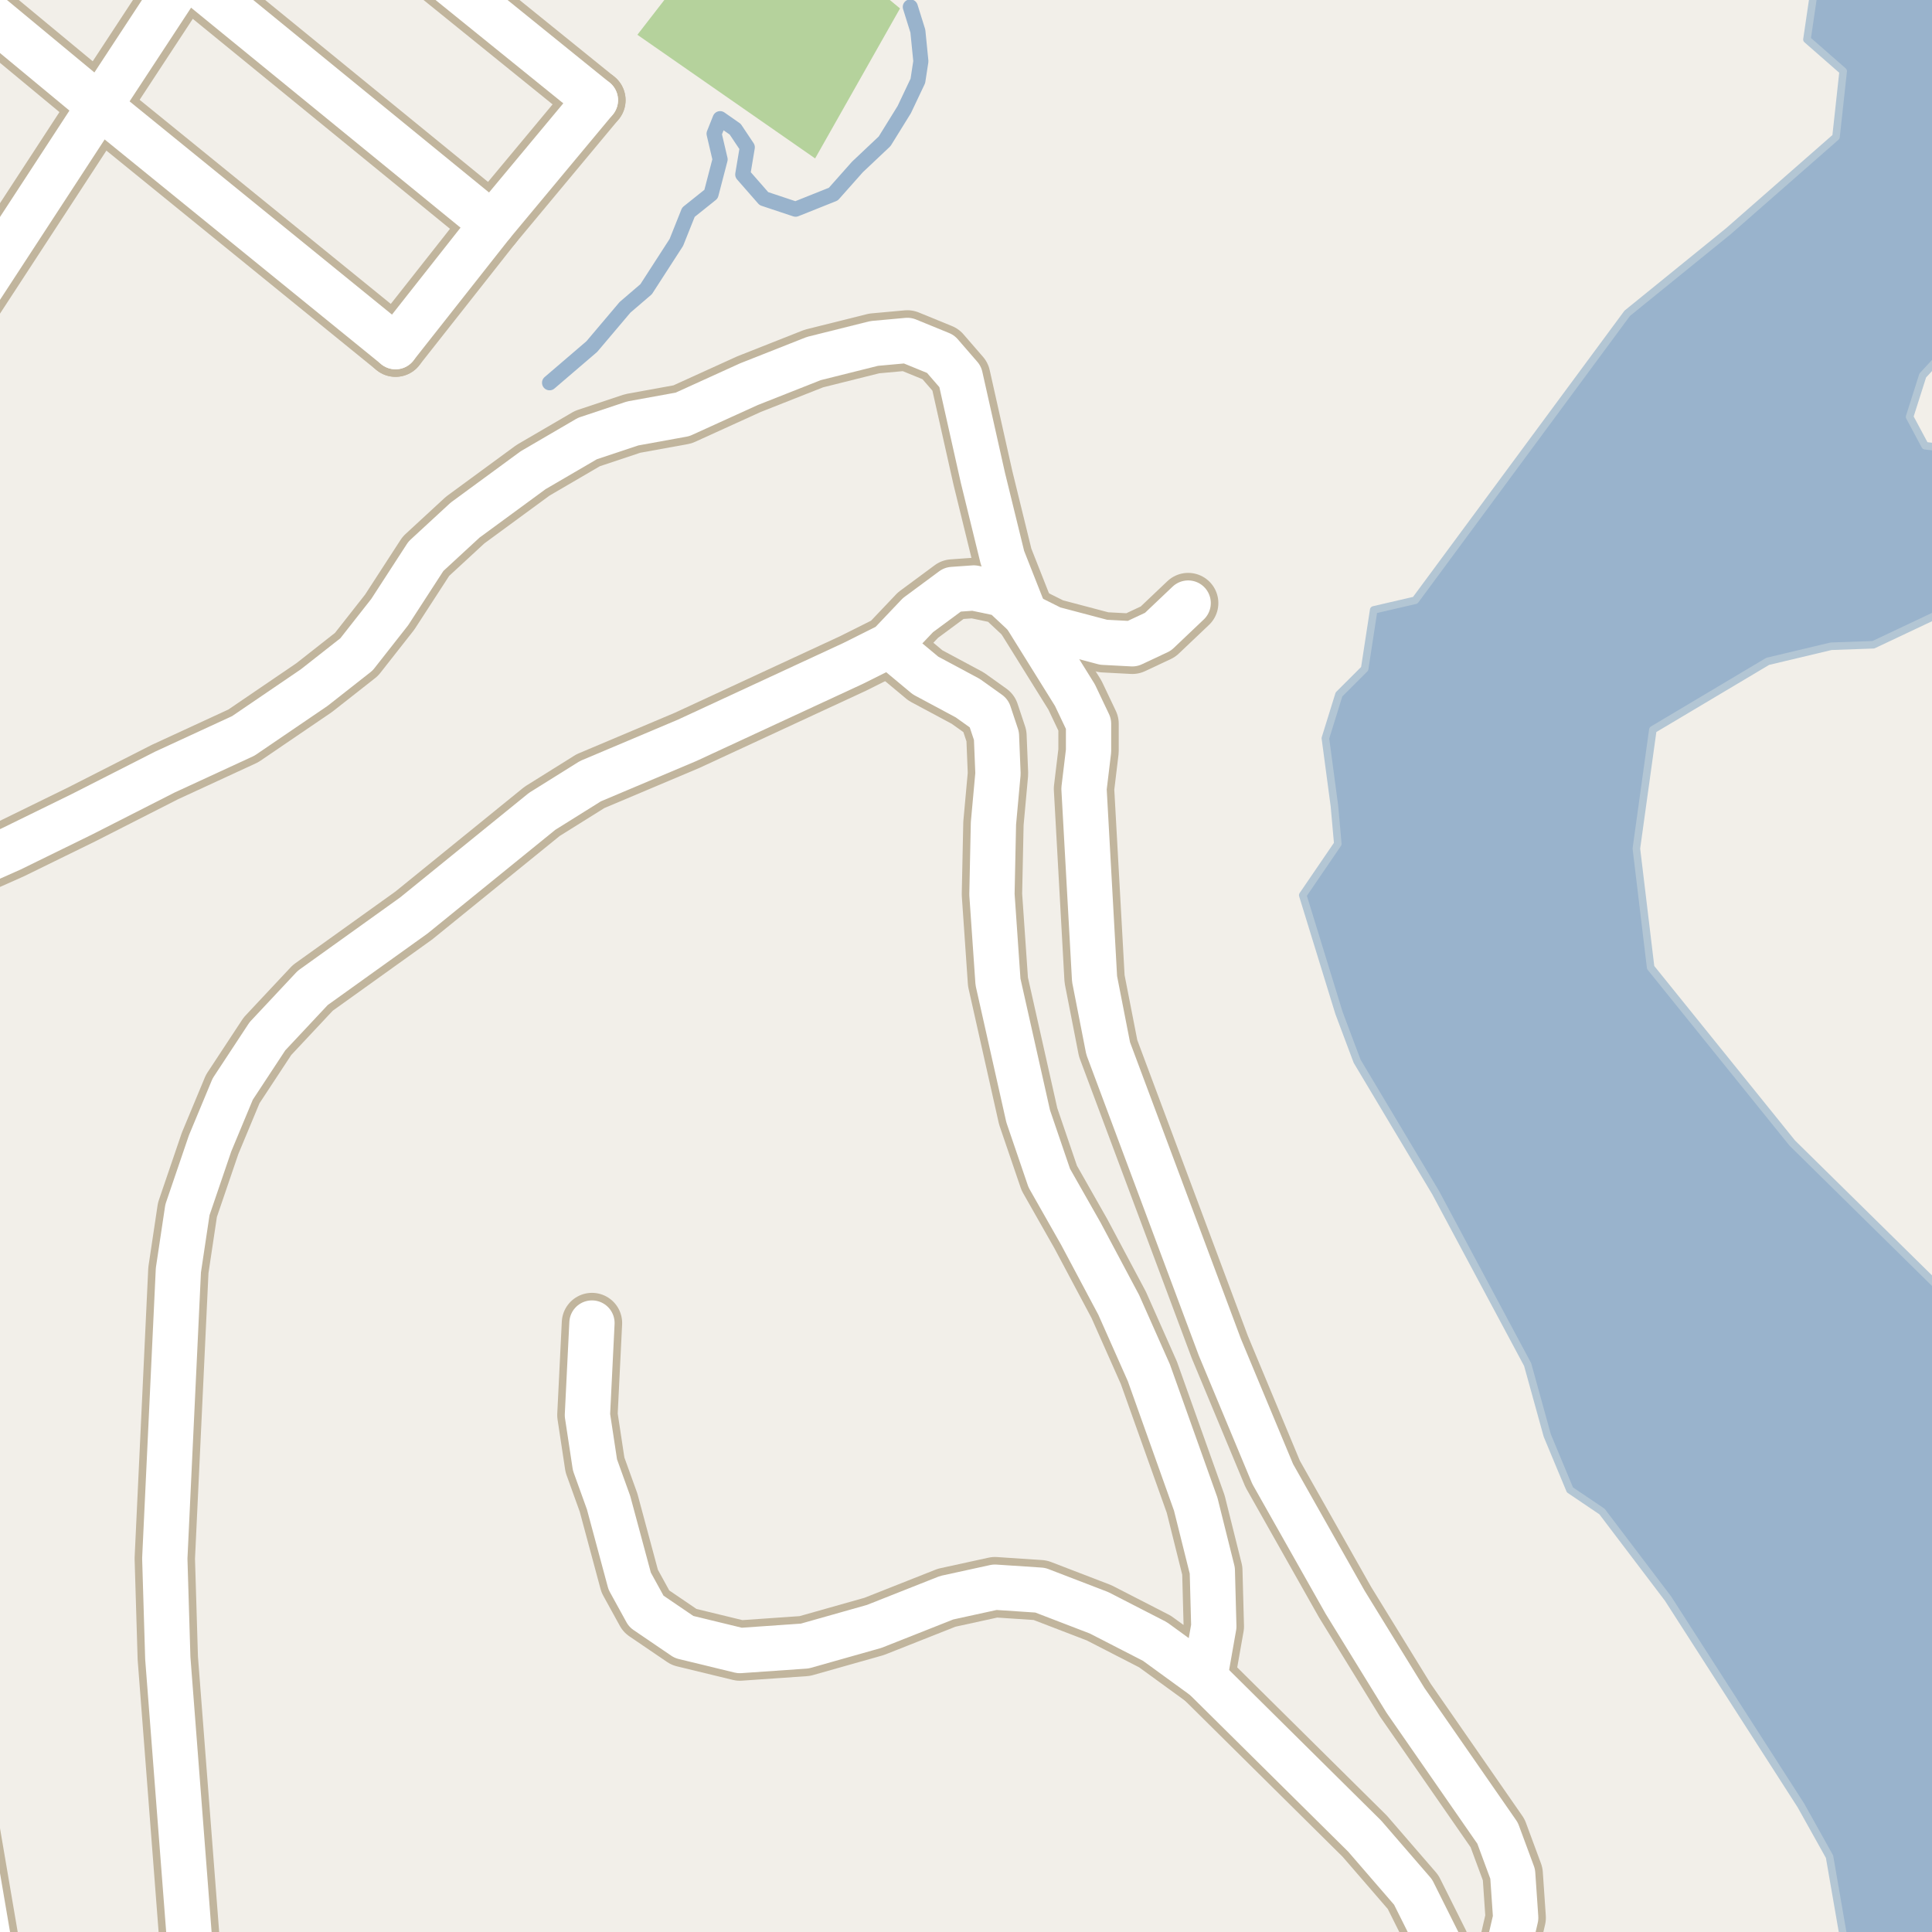 <?xml version="1.0" encoding="UTF-8"?>
<svg xmlns="http://www.w3.org/2000/svg" xmlns:xlink="http://www.w3.org/1999/xlink" width="256pt" height="256pt" viewBox="0 0 256 256" version="1.1">
<g id="surface2">
<rect x="0" y="0" width="256" height="256" style="fill:rgb(94.902%,93.725%,91.373%);fill-opacity:1;stroke:none;"/>
<path style=" stroke:none;fill-rule:evenodd;fill:rgb(70.98%,82.353%,61.176%);fill-opacity:1;" d="M 91.125 -4 L 84.457 4.609 L 108.008 20.992 L 119.258 1.117 L 113.062 -4 Z M 91.125 -4 "/>
<path style=" stroke:none;fill-rule:evenodd;fill:rgb(60%,70.196%,80%);fill-opacity:1;" d="M -4 259 L 259 259 L 259 172.648 L 237.484 151.461 L 218.719 128.199 L 216.828 112.434 L 219.012 96.691 L 234.23 87.633 L 242.629 85.633 L 248.23 85.434 L 257.484 81.062 L 259 80.281 L 259 59.512 L 255.082 59.062 L 253.031 55.234 L 254.773 49.762 L 259 45.16 L 259 -4 L 239.93 -4 L 240.43 -1.57 L 239.43 5.23 L 244.23 9.43 L 243.281 18.141 L 229.027 30.633 L 215.613 41.516 L 189.688 76.613 L 187.527 79.539 L 182.023 80.816 L 180.824 88.617 L 177.422 92.016 L 175.621 97.816 L 176.82 106.816 L 177.266 111.812 L 172.621 118.617 L 177.422 134.219 L 179.824 140.617 L 190.223 158.02 L 202.422 180.816 L 205.023 190.215 L 208.023 197.418 L 212.273 200.285 L 221.023 211.82 L 238.621 239.215 L 242.422 246.02 L 244.672 259 Z M -4 259 "/>
<path style="fill:none;stroke-width:1;stroke-linecap:round;stroke-linejoin:round;stroke:rgb(70.196%,77.647%,83.137%);stroke-opacity:1;stroke-miterlimit:10;" d="M -4 259 L 259 259 L 259 172.648 L 237.484 151.461 L 218.719 128.199 L 216.828 112.434 L 219.012 96.691 L 234.23 87.633 L 242.629 85.633 L 248.23 85.434 L 257.484 81.062 L 259 80.281 L 259 59.512 L 255.082 59.062 L 253.031 55.234 L 254.773 49.762 L 259 45.16 L 259 -4 L 239.93 -4 L 240.43 -1.57 L 239.43 5.23 L 244.23 9.43 L 243.281 18.141 L 229.027 30.633 L 215.613 41.516 L 189.688 76.613 L 187.527 79.539 L 182.023 80.816 L 180.824 88.617 L 177.422 92.016 L 175.621 97.816 L 176.82 106.816 L 177.266 111.812 L 172.621 118.617 L 177.422 134.219 L 179.824 140.617 L 190.223 158.02 L 202.422 180.816 L 205.023 190.215 L 208.023 197.418 L 212.273 200.285 L 221.023 211.82 L 238.621 239.215 L 242.422 246.02 L 244.672 259 L -4 259 "/>
<path style="fill:none;stroke-width:2;stroke-linecap:round;stroke-linejoin:round;stroke:rgb(60%,70.196%,80%);stroke-opacity:1;stroke-miterlimit:10;" d="M 120.621 0.918 L 121.621 4.121 L 122.02 8.121 L 121.621 10.719 L 119.82 14.52 L 117.219 18.719 L 113.617 22.121 L 110.418 25.723 L 105.418 27.719 L 101.219 26.32 L 98.418 23.121 L 99.02 19.52 L 97.418 17.121 L 95.418 15.723 L 94.621 17.719 L 95.418 21.121 L 94.219 25.723 L 91.219 28.121 L 89.621 32.121 L 85.617 38.32 L 82.82 40.719 L 78.418 45.922 L 72.82 50.719 "/>
<path style="fill:none;stroke-width:8;stroke-linecap:round;stroke-linejoin:round;stroke:rgb(75.686%,70.98%,61.569%);stroke-opacity:1;stroke-miterlimit:10;" d="M 135.836 81.508 L 139.438 83.309 L 146.234 85.105 L 150.035 85.305 L 153.438 83.707 L 157.438 79.91 "/>
<path style="fill:none;stroke-width:8;stroke-linecap:round;stroke-linejoin:round;stroke:rgb(75.686%,70.98%,61.569%);stroke-opacity:1;stroke-miterlimit:10;" d="M 159.637 222.309 L 160.836 215.508 L 160.637 208.109 L 158.438 199.305 L 152.234 181.906 L 148.238 172.906 L 143.238 163.508 L 139.035 156.105 L 136.238 147.91 L 132.238 130.105 L 131.438 118.508 L 131.637 109.105 L 132.238 102.508 L 132.035 97.508 L 131.035 94.508 L 128.234 92.508 L 122.637 89.508 L 117.836 85.508 "/>
<path style="fill:none;stroke-width:8;stroke-linecap:round;stroke-linejoin:round;stroke:rgb(75.686%,70.98%,61.569%);stroke-opacity:1;stroke-miterlimit:10;" d="M 192.441 264 L 190.637 257.508 L 187.238 250.707 L 180.836 243.305 L 159.637 222.309 L 153.035 217.508 L 145.637 213.707 L 137.836 210.707 L 131.836 210.309 L 125.438 211.707 L 115.836 215.508 L 106.637 218.109 L 98.035 218.707 L 90.637 216.91 L 85.637 213.508 L 83.438 209.508 L 80.637 199.105 L 78.836 194.109 L 77.836 187.508 L 78.438 175.309 "/>
<path style="fill:none;stroke-width:8;stroke-linecap:round;stroke-linejoin:round;stroke:rgb(75.686%,70.98%,61.569%);stroke-opacity:1;stroke-miterlimit:10;" d="M 135.836 81.508 L 132.836 73.906 L 130.238 63.305 L 127.234 49.906 L 124.637 46.91 L 120.234 45.109 L 115.836 45.508 L 107.836 47.508 L 99.238 50.906 L 90.434 54.91 L 83.836 56.109 L 77.836 58.109 L 70.637 62.309 L 61.637 68.91 L 56.438 73.707 L 51.637 81.109 L 47.238 86.707 L 41.637 91.109 L 32.238 97.508 L 21.836 102.309 L 10.836 107.906 L 1.438 112.508 L -2.164 114.109 L -4.965 113.508 L -7.562 110.707 L -9 108.348 "/>
<path style="fill:none;stroke-width:8;stroke-linecap:round;stroke-linejoin:round;stroke:rgb(75.686%,70.98%,61.569%);stroke-opacity:1;stroke-miterlimit:10;" d="M 197.344 264 L 199.637 259.305 L 200.836 254.109 L 200.438 248.309 L 198.438 242.906 L 186.234 225.309 L 178.234 212.305 L 168.637 195.309 L 161.637 178.508 L 146.836 138.91 L 145.035 129.707 L 143.637 104.508 L 144.238 99.508 L 144.238 95.906 L 142.434 92.109 L 135.836 81.508 L 132.836 78.707 L 129.035 77.91 L 126.234 78.109 L 121.637 81.508 L 117.836 85.508 L 113.035 87.91 L 91.035 98.105 L 78.238 103.508 L 71.836 107.508 L 54.836 121.305 L 41.438 130.906 L 35.438 137.309 L 30.836 144.305 L 27.836 151.508 L 24.836 160.309 L 23.637 168.309 L 21.836 206.508 L 22.234 219.707 L 25.645 264 "/>
<path style="fill:none;stroke-width:8;stroke-linecap:round;stroke-linejoin:round;stroke:rgb(75.686%,70.98%,61.569%);stroke-opacity:1;stroke-miterlimit:10;" d="M 78.891 13.273 L 65.203 29.707 L 52.41 45.934 "/>
<path style="fill:none;stroke-width:8;stroke-linecap:round;stroke-linejoin:round;stroke:rgb(75.686%,70.98%,61.569%);stroke-opacity:1;stroke-miterlimit:10;" d="M 51.355 -9 L 78.891 13.273 "/>
<path style="fill:none;stroke-width:8;stroke-linecap:round;stroke-linejoin:round;stroke:rgb(75.686%,70.98%,61.569%);stroke-opacity:1;stroke-miterlimit:10;" d="M 28.289 -9 L 24.637 -3.41 L 13.176 14.051 L -9 48.031 "/>
<path style="fill:none;stroke-width:8;stroke-linecap:round;stroke-linejoin:round;stroke:rgb(75.686%,70.98%,61.569%);stroke-opacity:1;stroke-miterlimit:10;" d="M -9 -4.328 L 13.176 14.051 L 52.41 45.934 "/>
<path style="fill:none;stroke-width:8;stroke-linecap:round;stroke-linejoin:round;stroke:rgb(75.686%,70.98%,61.569%);stroke-opacity:1;stroke-miterlimit:10;" d="M 65.203 29.707 L 24.637 -3.41 L 17.402 -9 "/>
<path style="fill:none;stroke-width:8;stroke-linecap:round;stroke-linejoin:round;stroke:rgb(75.686%,70.98%,61.569%);stroke-opacity:1;stroke-miterlimit:10;" d="M -0.348 264 L -9 213.266 "/>
<path style="fill:none;stroke-width:6;stroke-linecap:round;stroke-linejoin:round;stroke:rgb(100%,100%,100%);stroke-opacity:1;stroke-miterlimit:10;" d="M 135.836 81.508 L 139.438 83.309 L 146.234 85.105 L 150.035 85.305 L 153.438 83.707 L 157.438 79.91 "/>
<path style="fill:none;stroke-width:6;stroke-linecap:round;stroke-linejoin:round;stroke:rgb(100%,100%,100%);stroke-opacity:1;stroke-miterlimit:10;" d="M 159.637 222.309 L 160.836 215.508 L 160.637 208.109 L 158.438 199.305 L 152.234 181.906 L 148.238 172.906 L 143.238 163.508 L 139.035 156.105 L 136.238 147.91 L 132.238 130.105 L 131.438 118.508 L 131.637 109.105 L 132.238 102.508 L 132.035 97.508 L 131.035 94.508 L 128.234 92.508 L 122.637 89.508 L 117.836 85.508 "/>
<path style="fill:none;stroke-width:6;stroke-linecap:round;stroke-linejoin:round;stroke:rgb(100%,100%,100%);stroke-opacity:1;stroke-miterlimit:10;" d="M 192.441 264 L 190.637 257.508 L 187.238 250.707 L 180.836 243.305 L 159.637 222.309 L 153.035 217.508 L 145.637 213.707 L 137.836 210.707 L 131.836 210.309 L 125.438 211.707 L 115.836 215.508 L 106.637 218.109 L 98.035 218.707 L 90.637 216.91 L 85.637 213.508 L 83.438 209.508 L 80.637 199.105 L 78.836 194.109 L 77.836 187.508 L 78.438 175.309 "/>
<path style="fill:none;stroke-width:6;stroke-linecap:round;stroke-linejoin:round;stroke:rgb(100%,100%,100%);stroke-opacity:1;stroke-miterlimit:10;" d="M 135.836 81.508 L 132.836 73.906 L 130.238 63.305 L 127.234 49.906 L 124.637 46.91 L 120.234 45.109 L 115.836 45.508 L 107.836 47.508 L 99.238 50.906 L 90.434 54.91 L 83.836 56.109 L 77.836 58.109 L 70.637 62.309 L 61.637 68.91 L 56.438 73.707 L 51.637 81.109 L 47.238 86.707 L 41.637 91.109 L 32.238 97.508 L 21.836 102.309 L 10.836 107.906 L 1.438 112.508 L -2.164 114.109 L -4.965 113.508 L -7.562 110.707 L -9 108.348 "/>
<path style="fill:none;stroke-width:6;stroke-linecap:round;stroke-linejoin:round;stroke:rgb(100%,100%,100%);stroke-opacity:1;stroke-miterlimit:10;" d="M 197.344 264 L 199.637 259.305 L 200.836 254.109 L 200.438 248.309 L 198.438 242.906 L 186.234 225.309 L 178.234 212.305 L 168.637 195.309 L 161.637 178.508 L 146.836 138.91 L 145.035 129.707 L 143.637 104.508 L 144.238 99.508 L 144.238 95.906 L 142.434 92.109 L 135.836 81.508 L 132.836 78.707 L 129.035 77.91 L 126.234 78.109 L 121.637 81.508 L 117.836 85.508 L 113.035 87.91 L 91.035 98.105 L 78.238 103.508 L 71.836 107.508 L 54.836 121.305 L 41.438 130.906 L 35.438 137.309 L 30.836 144.305 L 27.836 151.508 L 24.836 160.309 L 23.637 168.309 L 21.836 206.508 L 22.234 219.707 L 25.645 264 "/>
<path style="fill:none;stroke-width:6;stroke-linecap:round;stroke-linejoin:round;stroke:rgb(100%,100%,100%);stroke-opacity:1;stroke-miterlimit:10;" d="M 78.891 13.273 L 65.203 29.707 L 52.41 45.934 "/>
<path style="fill:none;stroke-width:6;stroke-linecap:round;stroke-linejoin:round;stroke:rgb(100%,100%,100%);stroke-opacity:1;stroke-miterlimit:10;" d="M 51.355 -9 L 78.891 13.273 "/>
<path style="fill:none;stroke-width:6;stroke-linecap:round;stroke-linejoin:round;stroke:rgb(100%,100%,100%);stroke-opacity:1;stroke-miterlimit:10;" d="M 28.289 -9 L 24.637 -3.41 L 13.176 14.051 L -9 48.031 "/>
<path style="fill:none;stroke-width:6;stroke-linecap:round;stroke-linejoin:round;stroke:rgb(100%,100%,100%);stroke-opacity:1;stroke-miterlimit:10;" d="M -9 -4.328 L 13.176 14.051 L 52.41 45.934 "/>
<path style="fill:none;stroke-width:6;stroke-linecap:round;stroke-linejoin:round;stroke:rgb(100%,100%,100%);stroke-opacity:1;stroke-miterlimit:10;" d="M 65.203 29.707 L 24.637 -3.41 L 17.402 -9 "/>
<path style="fill:none;stroke-width:6;stroke-linecap:round;stroke-linejoin:round;stroke:rgb(100%,100%,100%);stroke-opacity:1;stroke-miterlimit:10;" d="M -0.348 264 L -9 213.266 "/>
</g>
</svg>

